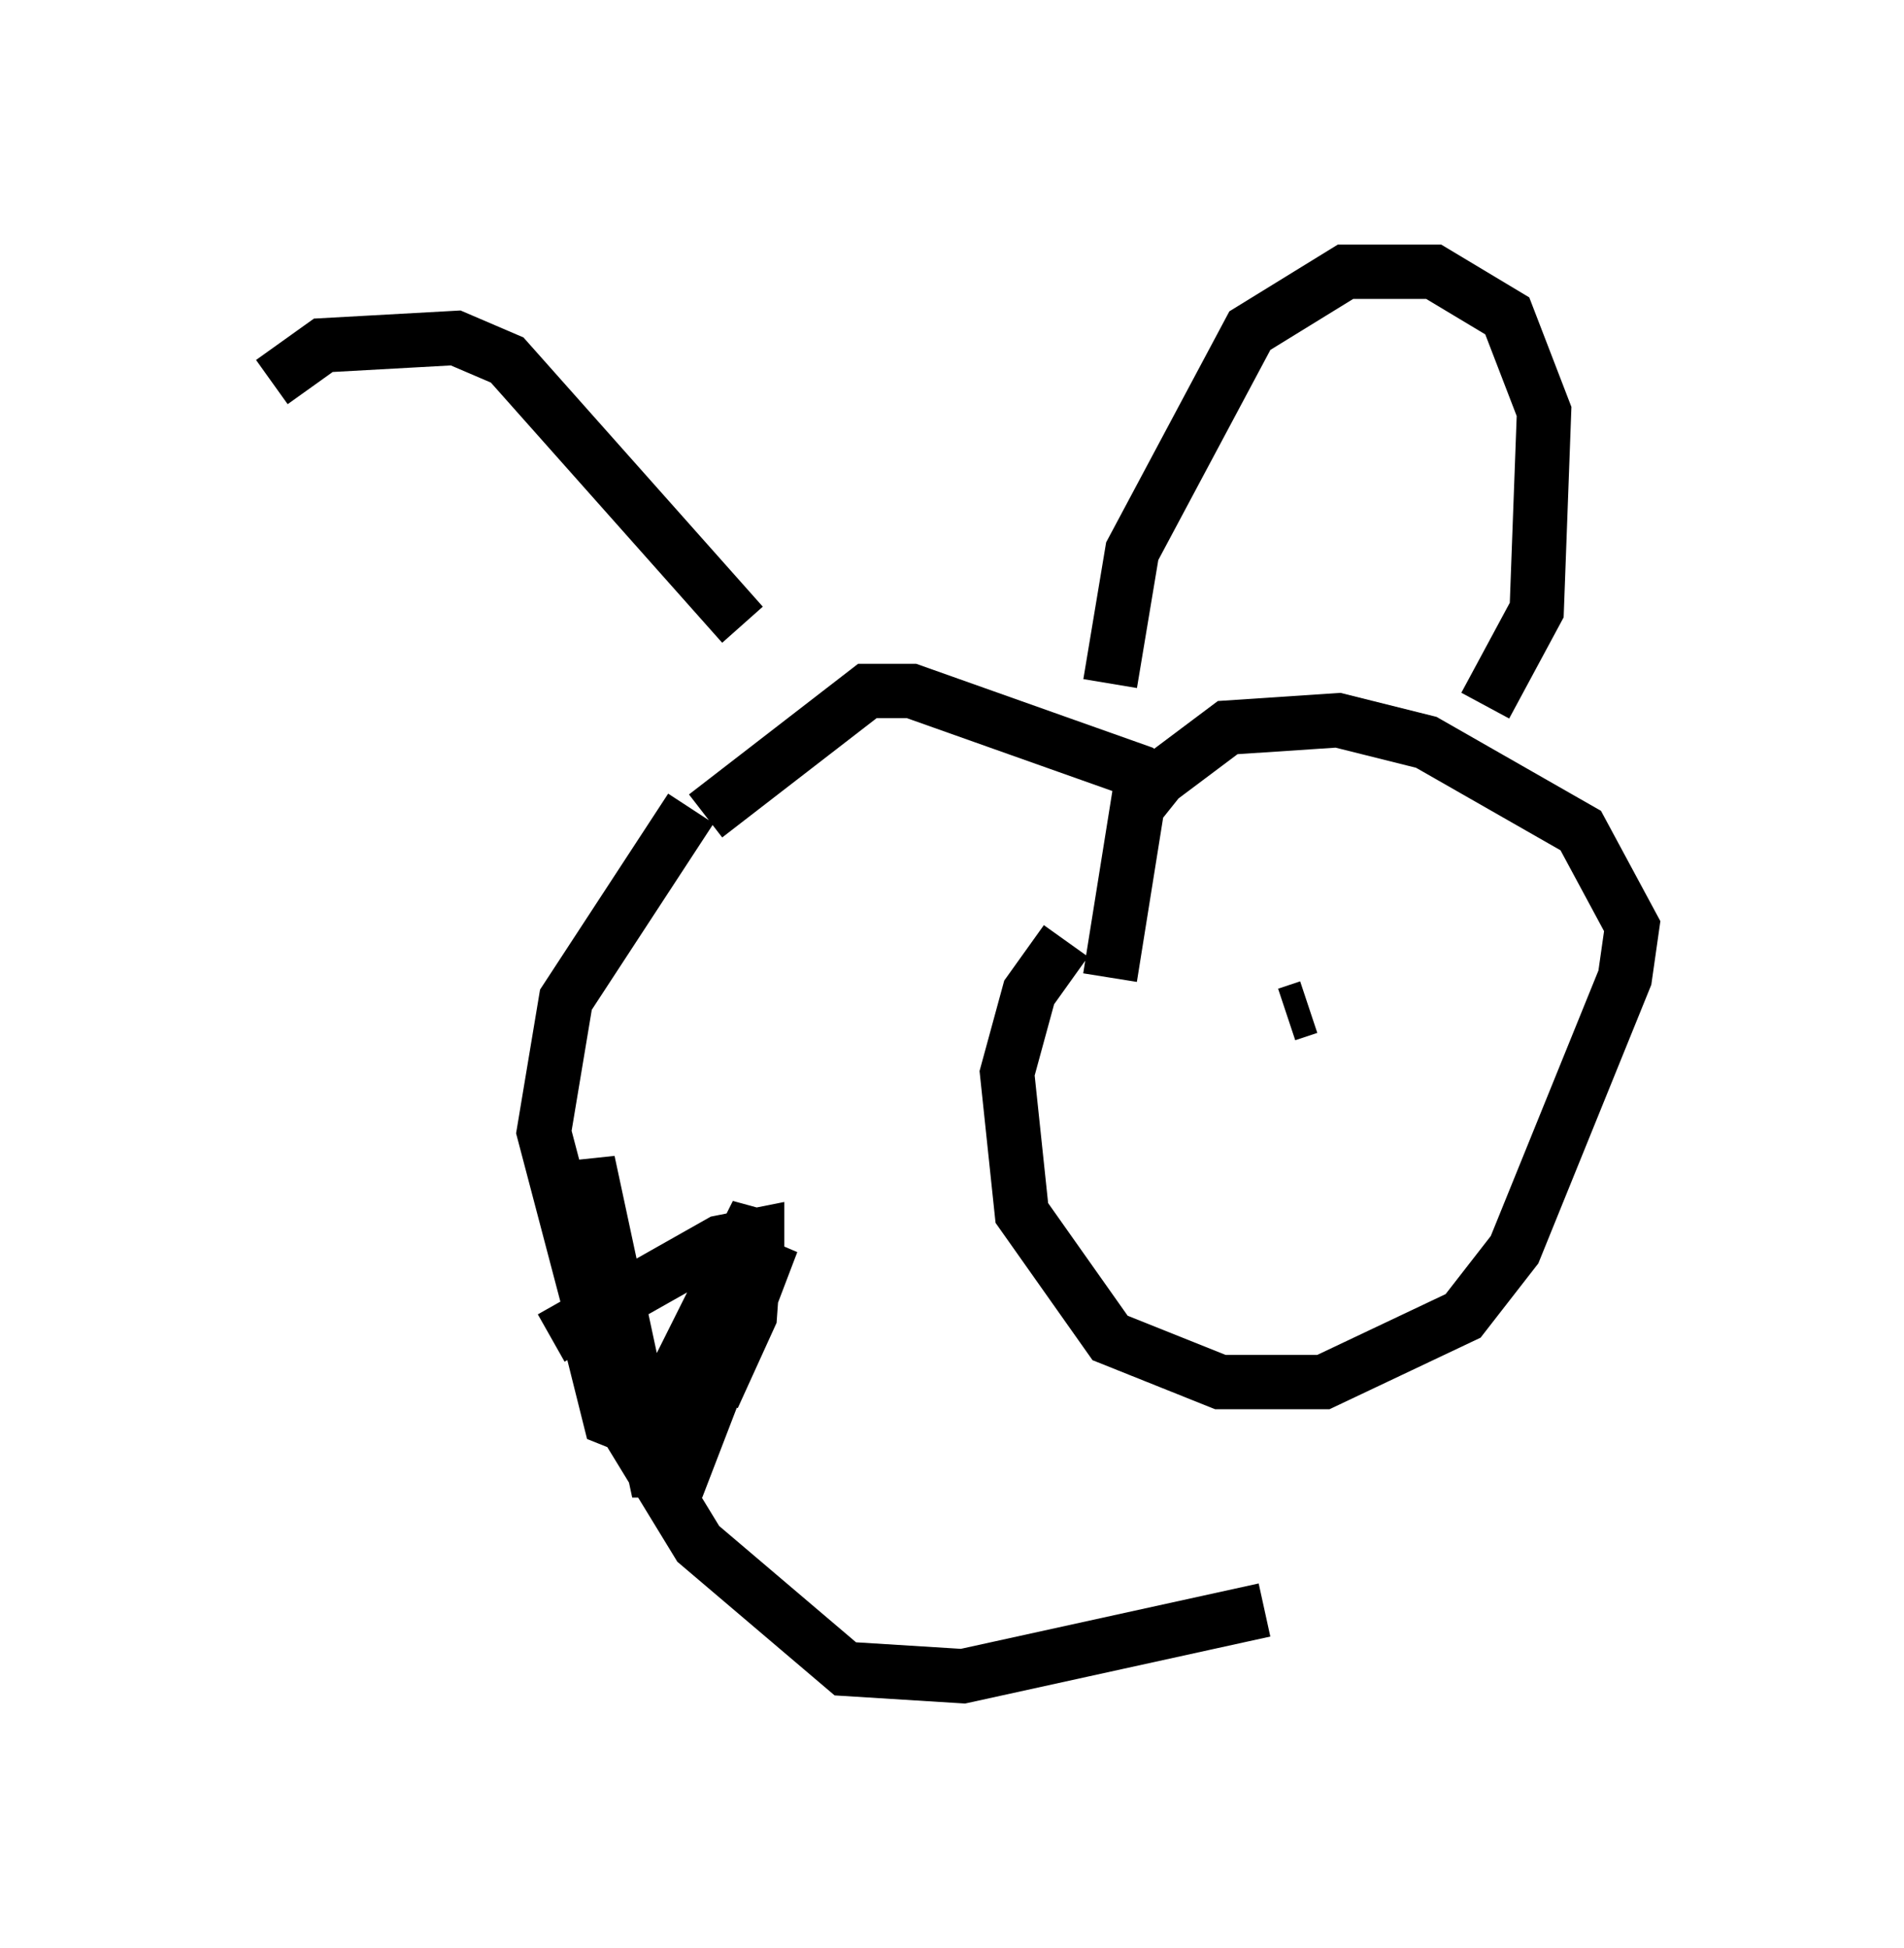 <?xml version="1.0" encoding="utf-8" ?>
<svg baseProfile="full" height="35.845" version="1.1" width="35.034" xmlns="http://www.w3.org/2000/svg" xmlns:ev="http://www.w3.org/2001/xml-events" xmlns:xlink="http://www.w3.org/1999/xlink"><defs /><rect fill="white" height="35.845" width="35.034" x="0" y="0" /><path d="M15.825, 12.713 m-3.112, 2.165 l-2.3, 3.518 -0.406, 2.436 l1.353, 5.142 1.488, 2.436 l2.706, 2.3 2.165, 0.135 l5.548, -1.218 m-2.842, -11.637 l0.541, -3.383 1.624, -1.218 l2.03, -0.135 1.624, 0.406 l2.842, 1.624 0.947, 1.759 l-0.135, 0.947 -2.03, 5.007 l-0.947, 1.218 -2.571, 1.218 l-1.894, 0.0 -2.03, -0.812 l-1.624, -2.3 -0.271, -2.571 l0.406, -1.488 0.677, -0.947 m-6.631, -2.3 l2.977, -2.3 0.812, 0.0 l4.195, 1.488 0.677, 0.541 m-11.502, 9.878 l3.112, -1.759 0.677, -0.135 l0.0, 0.812 -1.353, 3.518 l-0.541, 0.0 -1.218, -5.683 l0.0, 3.112 0.406, 1.624 l0.677, 0.271 2.03, -4.059 l-0.135, 1.894 -0.677, 1.488 l1.083, -2.842 -1.218, 2.571 m7.442, -12.855 l0.406, -2.436 2.165, -4.059 l1.759, -1.083 1.624, 0.0 l1.353, 0.812 0.677, 1.759 l-0.135, 3.654 -0.947, 1.759 m-3.248, 5.548 l-0.406, 0.135 m-10.013, -7.172 l-4.33, -4.871 -0.947, -0.406 l-2.436, 0.135 -0.947, 0.677 " fill="none" stroke="black" stroke-width="1" /></svg>